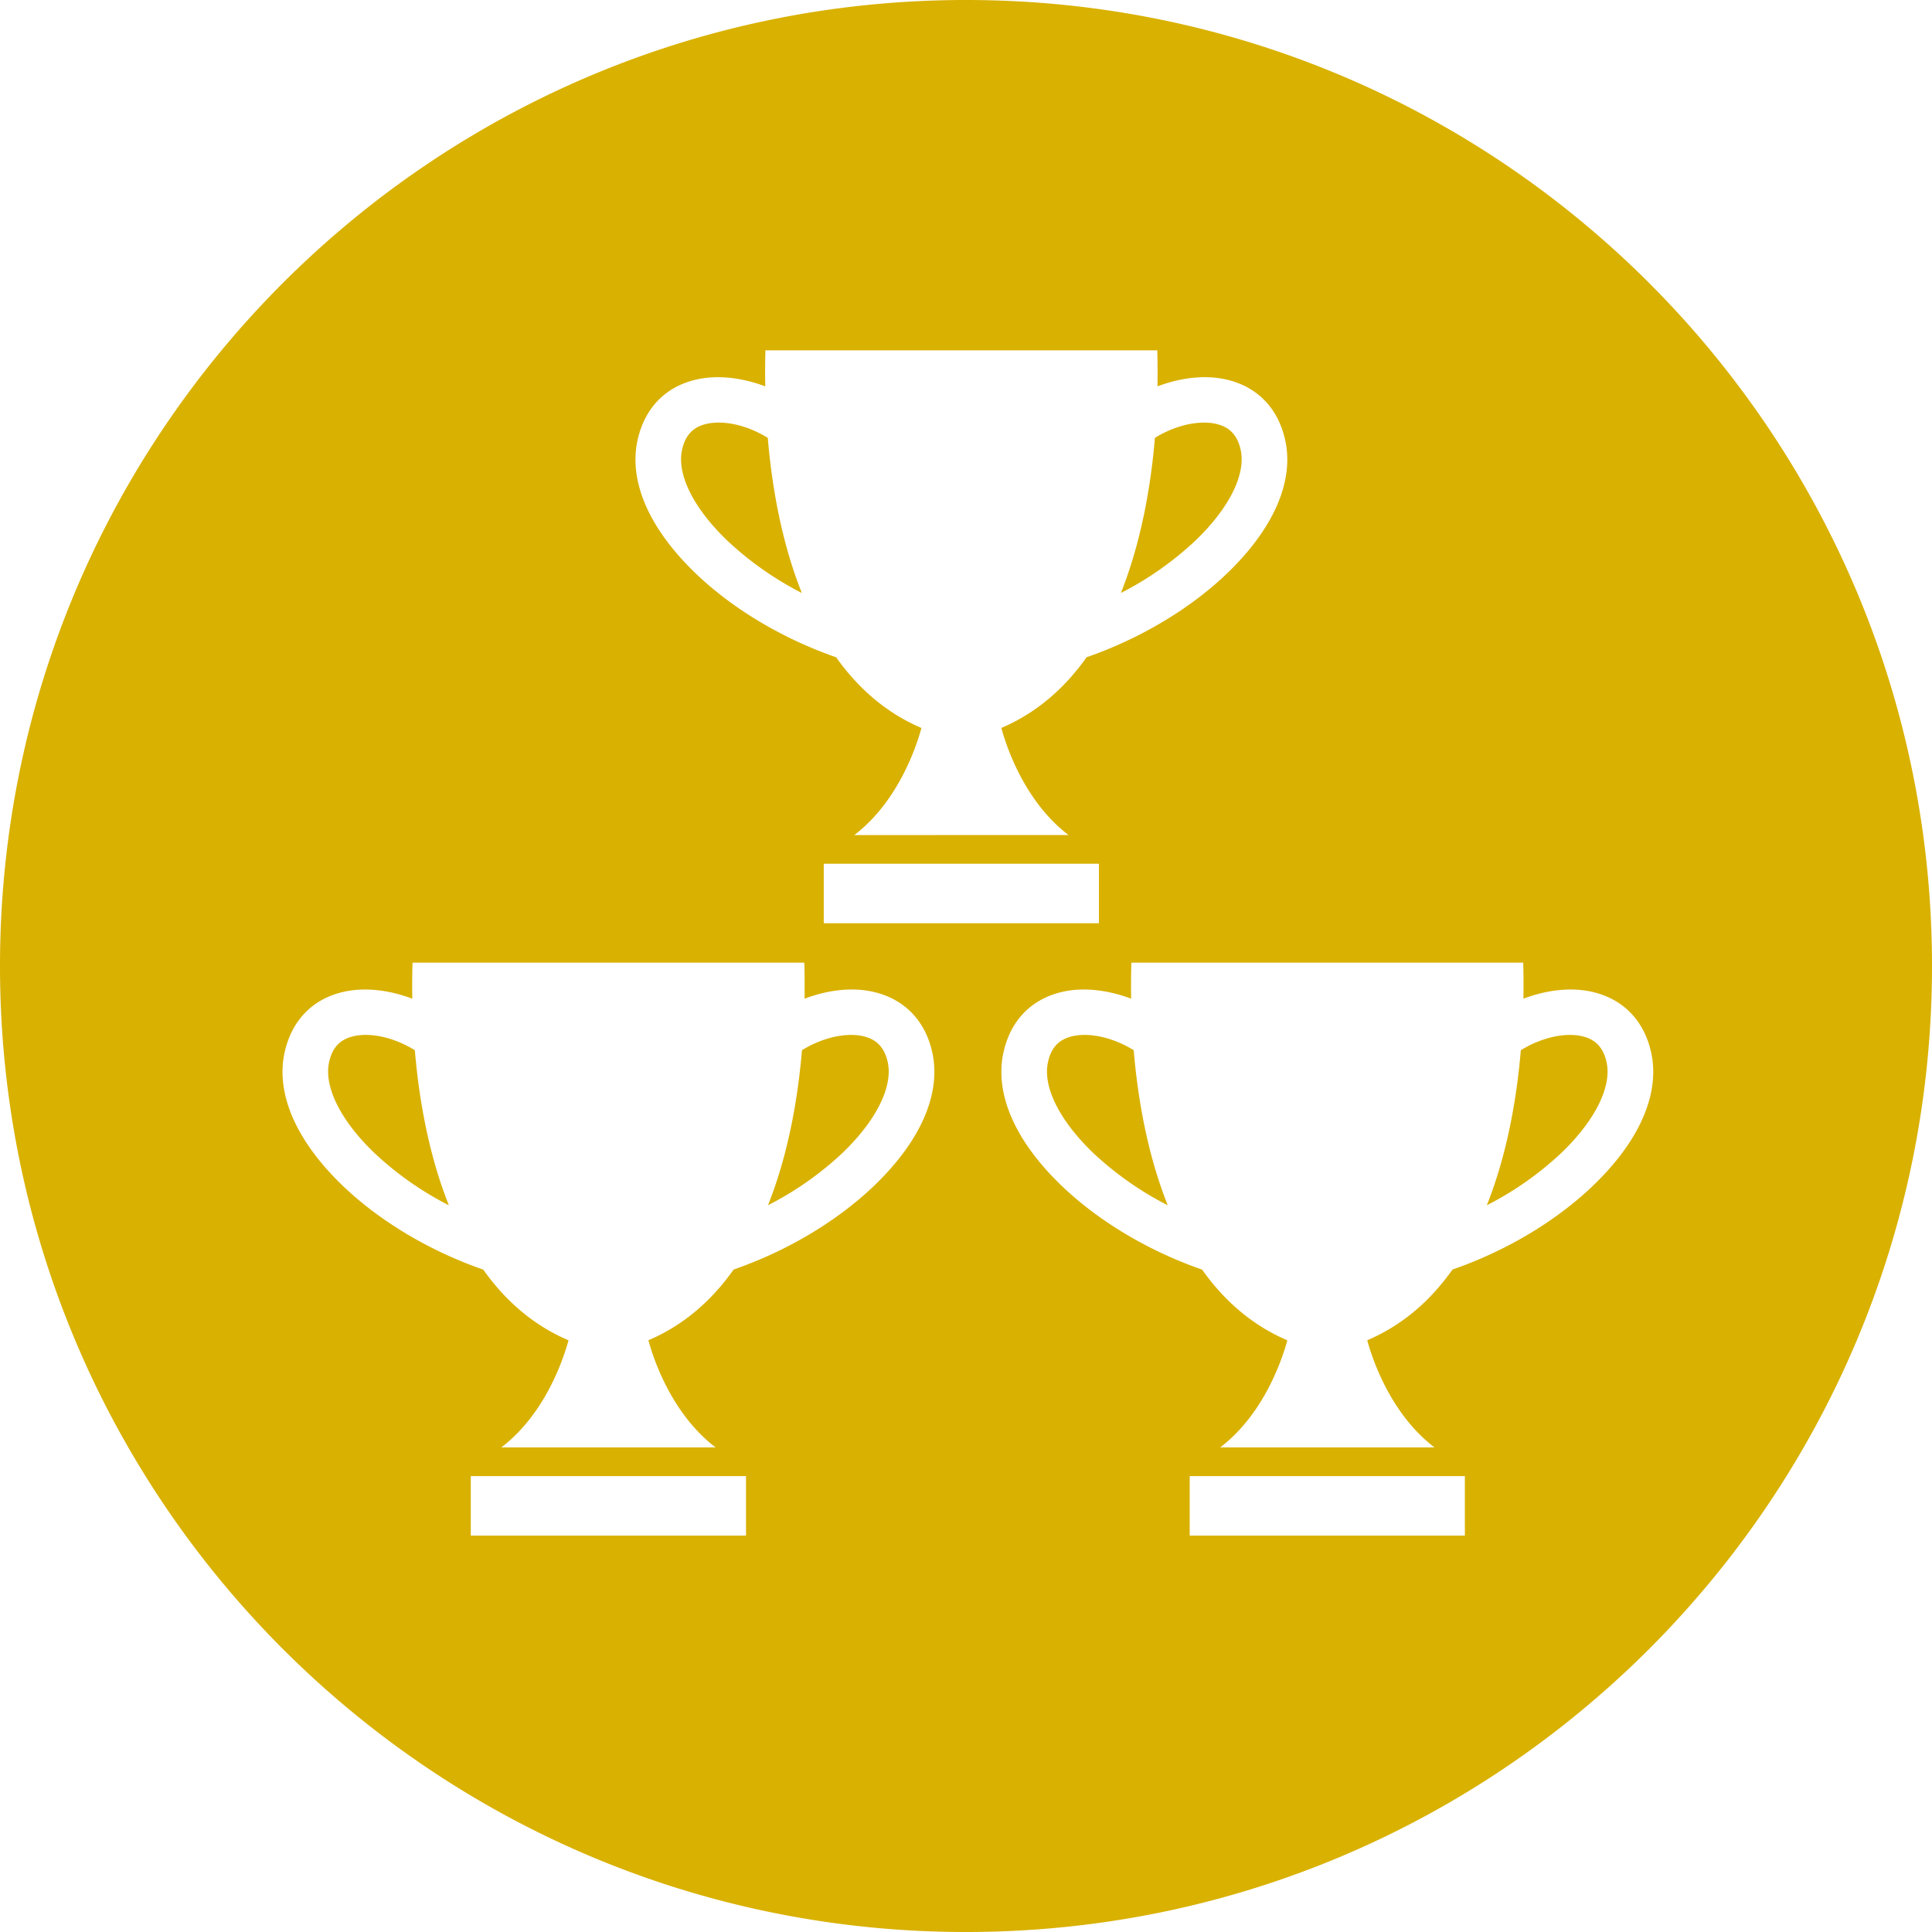<svg width="50" height="50" xmlns="http://www.w3.org/2000/svg"><path d="M50 25c0 13.807-11.193 25-25 25S0 38.807 0 25 11.193 0 25 0s25 11.193 25 25zm-29.178.846c.004-.312.003-.622-.006-.932h-10.14c-.01.309-.011.62-.006.932-.591-.223-1.218-.302-1.763-.181-.805.177-1.35.73-1.538 1.556-.244 1.077.294 2.313 1.517 3.481.963.918 2.255 1.683 3.62 2.155.565.798 1.289 1.439 2.207 1.83-.134.489-.604 1.906-1.739 2.772l2.772-.001h2.773c-1.136-.867-1.606-2.283-1.738-2.772.917-.391 1.641-1.032 2.206-1.831 1.364-.471 2.656-1.235 3.62-2.154 1.222-1.167 1.761-2.403 1.517-3.481-.189-.825-.736-1.378-1.54-1.555-.544-.121-1.172-.043-1.762.181zm-.947 5.346c.5-1.252.766-2.663.88-4.013.501-.31 1.108-.466 1.575-.364.352.078.557.289.643.666.144.638-.297 1.523-1.18 2.367a8.364 8.364 0 0 1-1.918 1.344zM8.519 27.481c.084-.377.288-.588.642-.666.467-.103 1.074.054 1.575.364.114 1.35.381 2.761.88 4.013a8.336 8.336 0 0 1-1.917-1.344c-.883-.844-1.325-1.729-1.18-2.367zm3.665 12.26h7.123v-1.54h-7.123zm27.242-13.895a20.67 20.67 0 0 0-.005-.932H29.28c-.009.309-.012.62-.006.932-.591-.223-1.218-.302-1.763-.181-.804.177-1.351.73-1.538 1.556-.244 1.077.294 2.313 1.517 3.481.963.918 2.255 1.683 3.62 2.155.565.798 1.289 1.439 2.206 1.83-.133.489-.603 1.906-1.738 2.772l2.772-.001h2.773c-1.136-.867-1.606-2.283-1.739-2.772.918-.391 1.642-1.032 2.207-1.831 1.364-.471 2.656-1.235 3.62-2.154 1.222-1.167 1.761-2.403 1.517-3.481-.19-.825-.736-1.378-1.54-1.555-.543-.121-1.171-.043-1.762.181zm-.947 5.346c.499-1.252.766-2.663.88-4.013.501-.31 1.109-.466 1.575-.364.352.078.557.289.642.666.145.638-.296 1.523-1.18 2.367a8.357 8.357 0 0 1-1.917 1.344zm-11.356-3.711c.084-.377.289-.588.642-.666.467-.103 1.075.054 1.575.364.114 1.35.381 2.761.881 4.013a8.342 8.342 0 0 1-1.918-1.344c-.884-.844-1.325-1.729-1.18-2.367zm3.666 12.26h7.122v-1.54h-7.122zm-.833-29.742a24.12 24.12 0 0 0-.005-.932H19.809c-.008.309-.011.621-.004.932-.592-.223-1.219-.301-1.764-.181-.805.177-1.35.73-1.537 1.556-.245 1.077.294 2.313 1.516 3.481.963.918 2.256 1.683 3.619 2.155.566.798 1.291 1.439 2.208 1.83-.134.489-.604 1.906-1.739 2.772l2.772-.001h2.774c-1.137-.867-1.607-2.283-1.739-2.772.917-.391 1.641-1.032 2.207-1.83 1.363-.472 2.656-1.236 3.619-2.155 1.221-1.167 1.761-2.403 1.516-3.481-.188-.825-.735-1.378-1.538-1.555-.545-.12-1.173-.043-1.763.181zm-.947 5.347c.499-1.253.767-2.664.88-4.014.5-.31 1.108-.466 1.575-.364.352.078.557.289.643.667.145.638-.297 1.522-1.181 2.366a8.392 8.392 0 0 1-1.917 1.345zm-11.356-3.711c.085-.378.288-.589.642-.667.467-.103 1.075.054 1.575.364.114 1.351.381 2.761.881 4.014a8.376 8.376 0 0 1-1.918-1.345c-.884-.844-1.325-1.728-1.18-2.366zm3.666 12.259h7.121v-1.54h-7.121z" style="fill:#d9b100"/></svg>